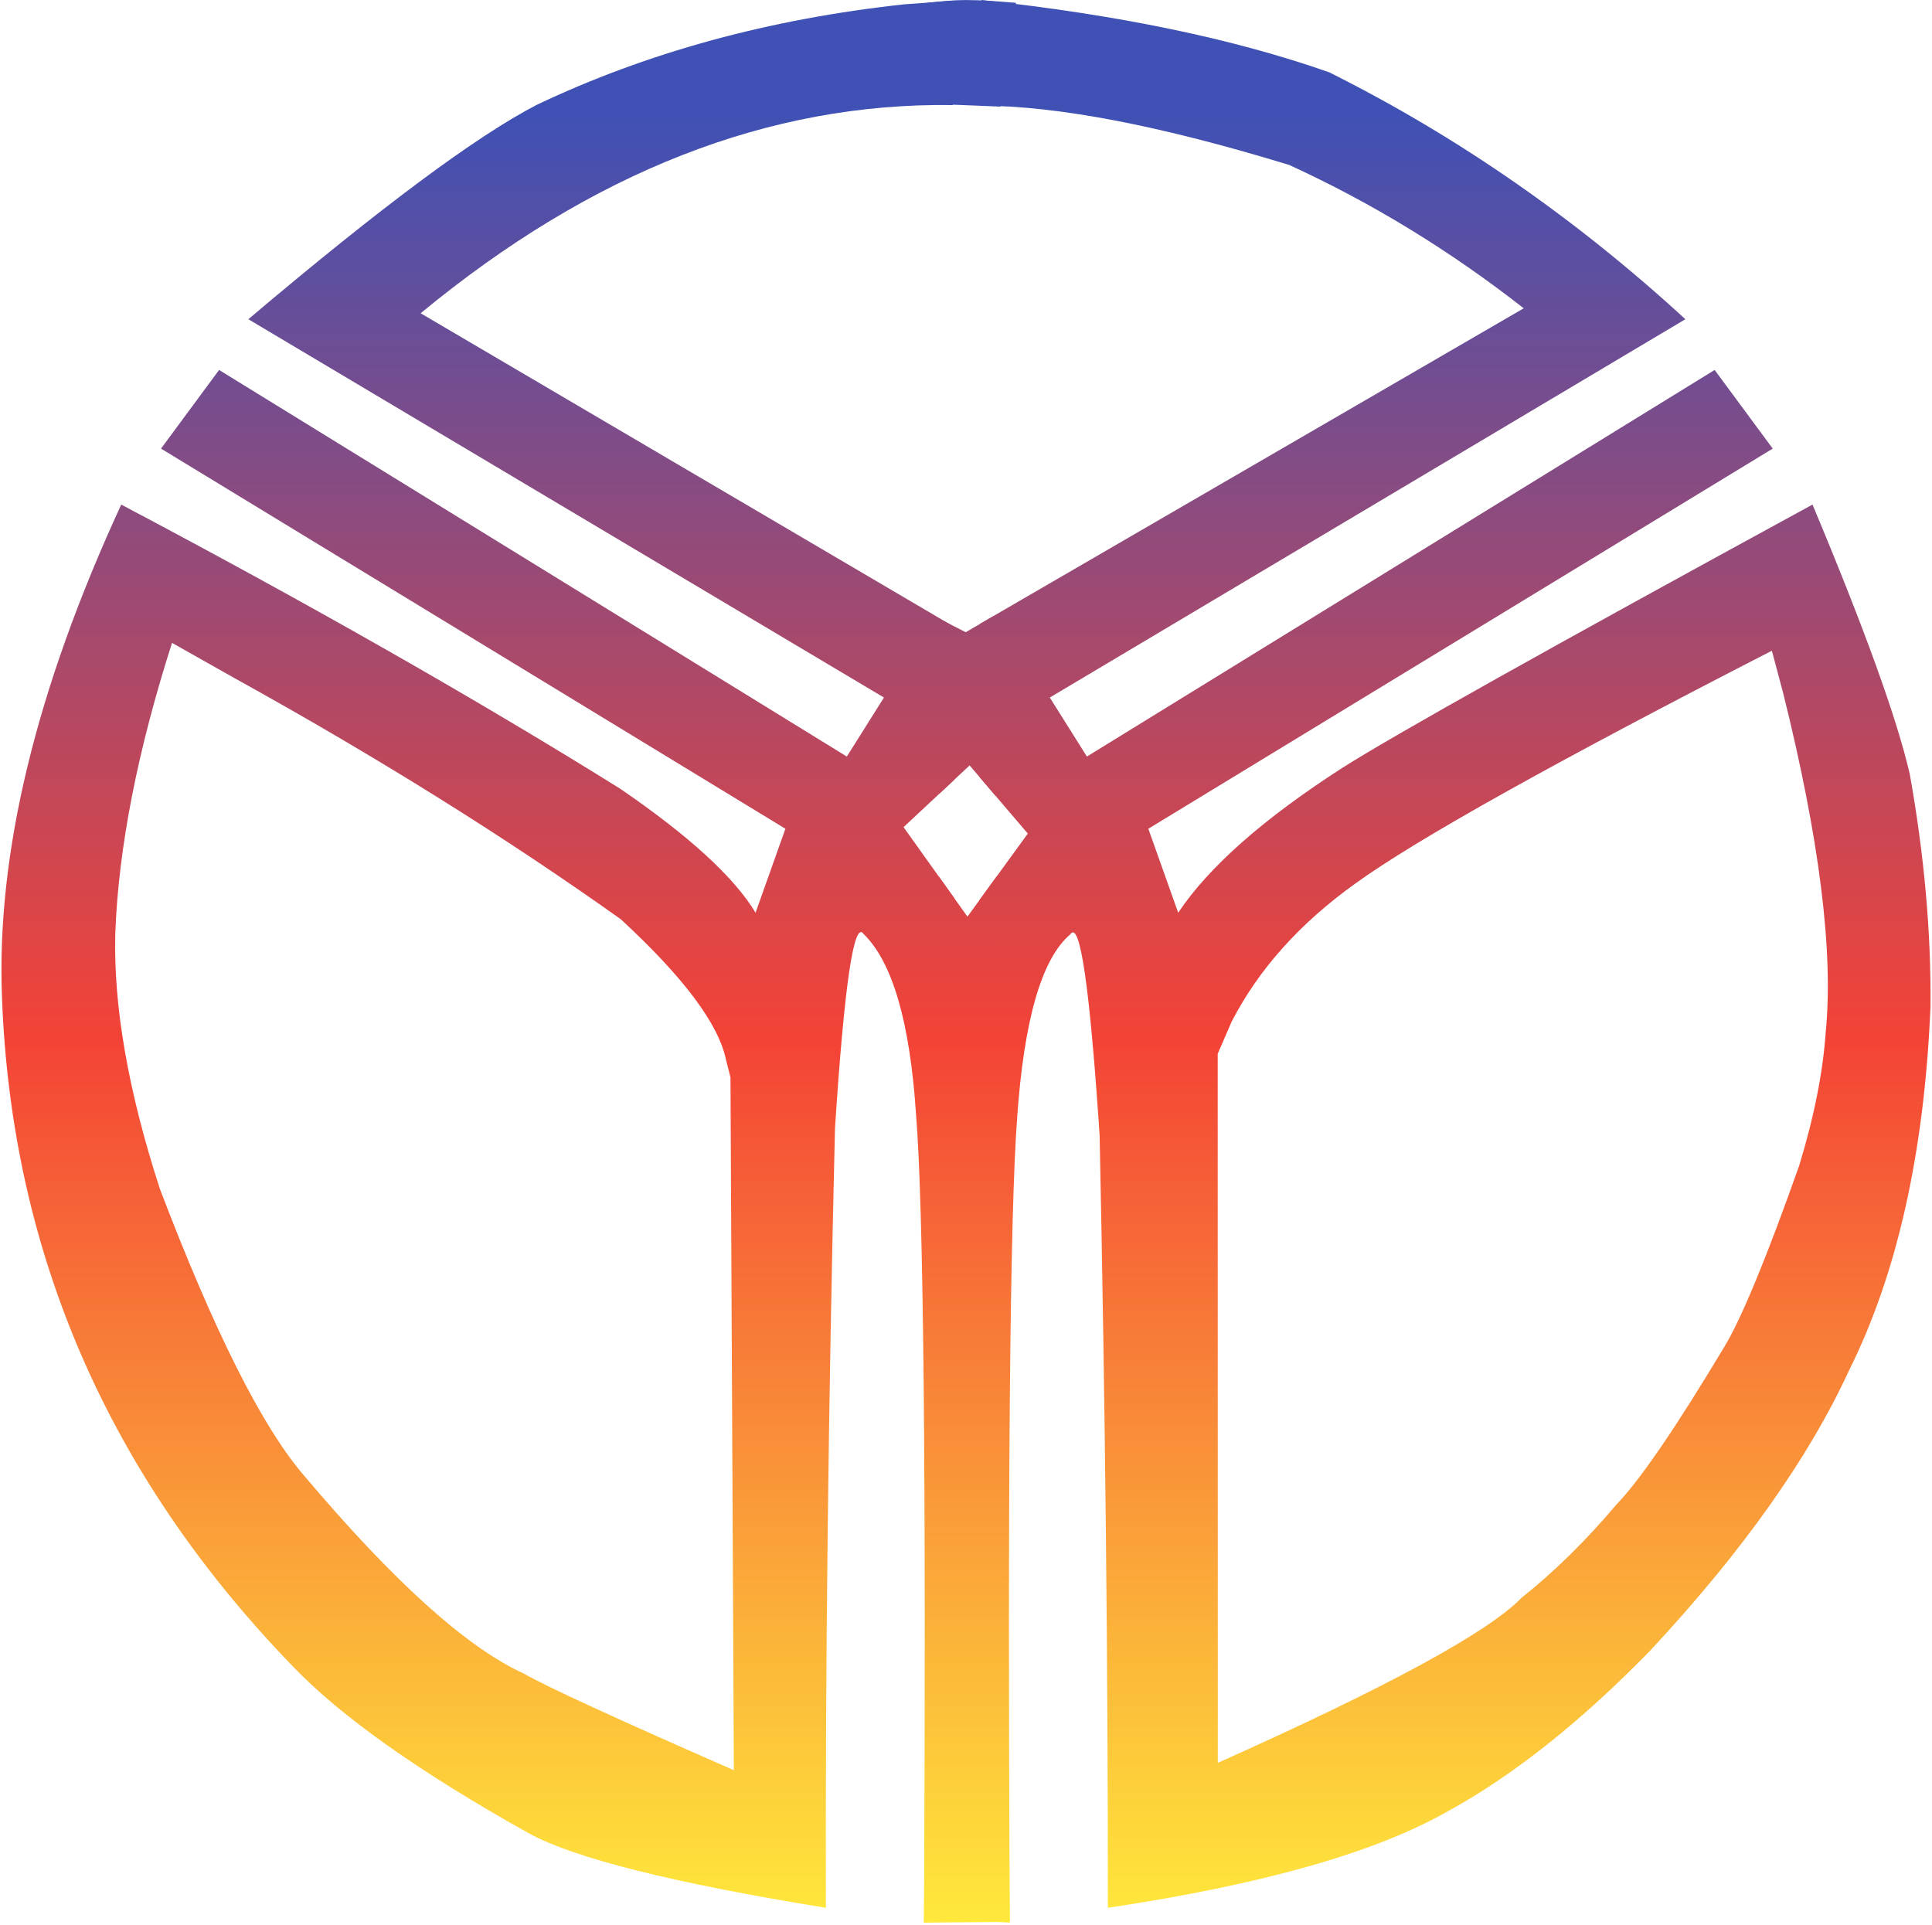 <svg width="282" height="281" viewBox="0 0 282 281" fill="none" xmlns="http://www.w3.org/2000/svg">
<path d="M258.627 94.985L260.262 101.119C265.563 122.377 267.639 138.881 266.49 150.631C266.086 156.506 264.794 163.012 262.613 170.149C257.828 183.661 254.183 192.481 251.678 196.609C244.591 208.429 239.336 216.104 235.915 219.634C231.488 224.879 226.882 229.406 222.097 233.218C217.255 238.237 202.474 246.27 177.755 257.316L177.738 153.825L179.776 149.119C183.716 141.478 189.737 134.757 197.839 128.956C206.651 122.583 226.914 111.259 258.627 94.985ZM143.233 0L143.214 2.189L143.191 15.423C154.428 15.456 169.424 18.342 188.177 24.08C200.234 29.602 211.643 36.576 222.406 45.001L143.031 91.065L142.984 113.433L150.022 121.674L142.945 131.411L142.637 280.248L141.127 280.32L147.388 280.623C147.058 216.563 147.413 177.464 148.453 163.323C149.446 148.909 152.033 139.933 156.213 136.394C157.63 134.195 159.061 143.984 160.506 165.761C161.323 205.435 161.723 243.007 161.705 278.476C184.08 275.124 200.543 270.471 211.094 264.517C220.737 259.272 230.674 251.398 240.905 240.894C254.324 226.479 263.986 212.858 269.893 200.03C276.909 185.972 280.872 168.282 281.781 146.961C281.882 136.151 280.874 124.831 278.757 113.001C276.909 104.952 272.177 91.835 264.559 73.651C226.403 94.457 203.543 107.257 195.978 112.05C184.441 119.475 176.439 126.534 171.972 133.227L167.614 120.969L258.753 65.482L250.276 54.002L158.648 110.431L153.231 101.817L246.003 46.596C230.016 31.902 212.697 19.892 194.045 10.567C180.145 5.668 163.208 2.145 143.233 0Z" fill="url(#paint0_linear_293_1249)"/>
<path d="M25.109 93.838L34.209 98.974C54.942 110.438 73.743 122.172 90.612 134.178C99.777 142.636 104.896 149.475 105.971 154.698L106.623 157.266L107.114 258.388C89.98 250.883 79.753 246.179 76.434 244.274C68.111 240.478 57.4 230.817 44.299 215.29C38.231 208.212 31.244 194.295 23.336 173.539C18.705 159.275 16.536 146.817 16.829 136.165C17.306 123.704 20.066 109.595 25.109 93.838ZM139.032 0.116L131.979 0.632C112.313 2.763 94.439 7.652 78.357 15.298C69.585 19.823 55.55 30.255 36.251 46.596L129.024 101.817L123.606 110.431L31.979 54.002L23.502 65.481L114.641 120.969L110.283 133.227C107.172 128.04 100.57 121.997 90.478 115.096C69.585 102.078 45.325 88.263 17.696 73.651C5.254 100.622 -0.548 124.602 0.291 145.59C1.681 182.916 15.856 215.489 42.817 243.31C49.845 250.621 61.314 258.725 77.225 267.621C83.868 271.247 98.309 274.866 120.55 278.476C120.459 243.002 120.901 205.078 121.876 164.705C123.246 143.67 124.645 134.218 126.074 136.347C130.28 140.48 132.824 149.241 133.705 162.631C134.808 176.039 135.195 215.37 134.866 280.623L141.127 280.32L139.618 280.247L139.308 131.131L131.886 120.735L139.271 113.833L139.224 91.465L61.398 45.726C86.414 25.073 112.303 14.944 139.065 15.339L139.032 0.116Z" fill="url(#paint1_linear_293_1249)"/>
<path d="M135.015 0.46C136.903 0.238 138.791 0.016 141.005 0.008C141.046 0.008 141.087 0.008 141.128 0.008C143.312 0.008 145.804 0.21 148.295 0.413L146.033 15.559L136.595 15.188L135.015 0.46Z" fill="url(#paint2_linear_293_1249)"/>
<path d="M145.019 89.919L140.963 92.282L137.543 90.541L137.185 115.784L141.527 111.724L145.346 116.198L145.019 89.919Z" fill="url(#paint3_linear_293_1249)"/>
<path d="M145.49 127.909L141.212 133.797L137.013 127.919L134.851 280.633L147.391 280.535L145.49 127.909Z" fill="url(#paint4_linear_293_1249)"/>
<defs>
<linearGradient id="paint0_linear_293_1249" x1="146.083" y1="16.768" x2="146.083" y2="282.063" gradientUnits="userSpaceOnUse">
<stop stop-color="#3F51B5"/>
<stop offset="0.509" stop-color="#F44336"/>
<stop offset="1" stop-color="#FFEB3B"/>
</linearGradient>
<linearGradient id="paint1_linear_293_1249" x1="146.083" y1="16.767" x2="146.083" y2="282.062" gradientUnits="userSpaceOnUse">
<stop stop-color="#3F51B5"/>
<stop offset="0.509" stop-color="#F44336"/>
<stop offset="1" stop-color="#FFEB3B"/>
</linearGradient>
<linearGradient id="paint2_linear_293_1249" x1="146.083" y1="16.768" x2="146.083" y2="282.063" gradientUnits="userSpaceOnUse">
<stop stop-color="#3F51B5"/>
<stop offset="0.509" stop-color="#F44336"/>
<stop offset="1" stop-color="#FFEB3B"/>
</linearGradient>
<linearGradient id="paint3_linear_293_1249" x1="146.083" y1="16.767" x2="146.083" y2="282.062" gradientUnits="userSpaceOnUse">
<stop stop-color="#3F51B5"/>
<stop offset="0.509" stop-color="#F44336"/>
<stop offset="1" stop-color="#FFEB3B"/>
</linearGradient>
<linearGradient id="paint4_linear_293_1249" x1="146.083" y1="16.768" x2="146.083" y2="282.062" gradientUnits="userSpaceOnUse">
<stop stop-color="#3F51B5"/>
<stop offset="0.509" stop-color="#F44336"/>
<stop offset="1" stop-color="#FFEB3B"/>
</linearGradient>
</defs>
</svg>
